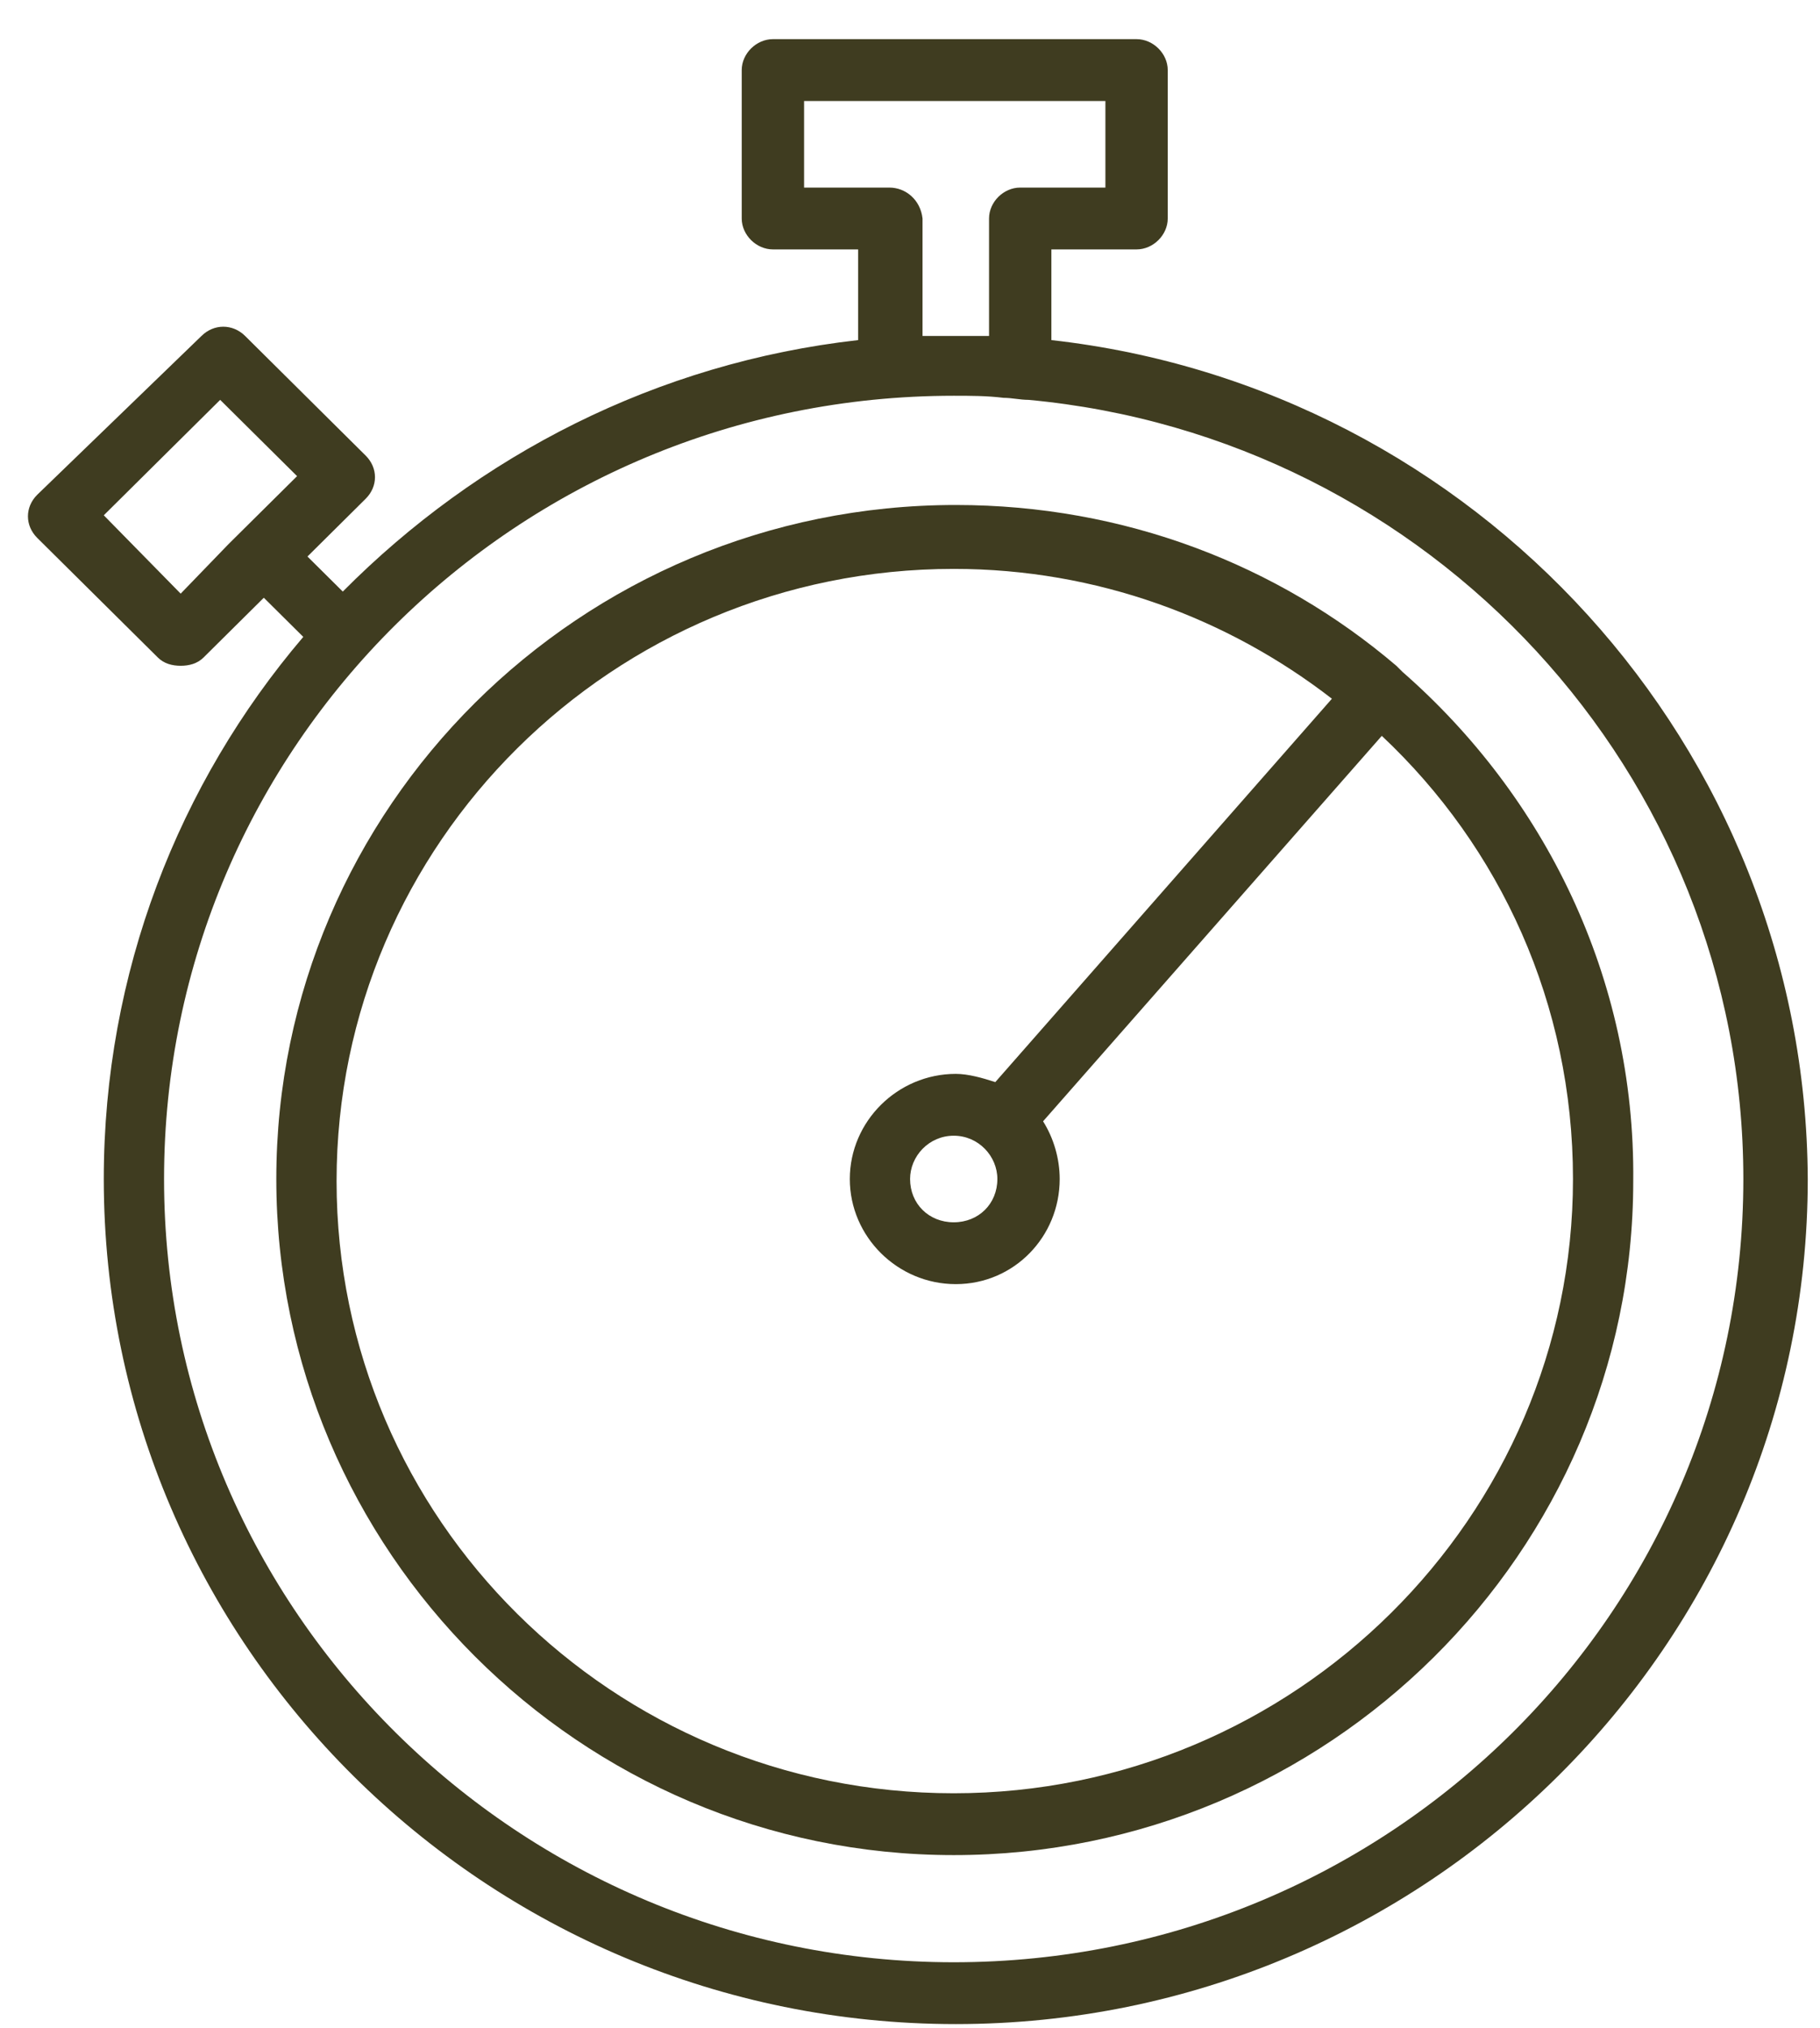 <svg width="44" height="49" viewBox="0 0 44 49" fill="none" xmlns="http://www.w3.org/2000/svg">
<path d="M25.418 8.217V6.026H27.478C27.88 6.026 28.231 5.677 28.231 5.279V1.693C28.231 1.295 27.88 0.946 27.478 0.946H18.686C18.284 0.946 17.932 1.295 17.932 1.693V5.279C17.932 5.677 18.284 6.026 18.686 6.026H20.746V8.217C15.873 8.765 11.552 11.006 8.287 14.293L7.433 13.446L8.839 12.052C9.141 11.753 9.141 11.305 8.839 11.006L5.926 8.117C5.624 7.819 5.172 7.819 4.871 8.117L0.902 11.952C0.6 12.251 0.6 12.699 0.902 12.998L3.816 15.886C3.966 16.036 4.167 16.086 4.368 16.086C4.569 16.086 4.77 16.036 4.921 15.886L6.378 14.442L7.332 15.388C4.318 18.924 2.509 23.506 2.509 28.486C2.509 39.741 11.753 48.904 23.107 48.904C34.461 48.904 43.704 39.741 43.704 28.486C43.654 18.028 35.666 9.363 25.418 8.217ZM4.368 14.343L2.509 12.45L5.323 9.661L7.182 11.504L6.076 12.6C5.926 12.749 5.725 12.948 5.524 13.147L4.368 14.343ZM21.499 4.532H19.439V2.44H26.724V4.532H24.664C24.262 4.532 23.911 4.88 23.911 5.279V8.117C23.66 8.117 23.358 8.117 23.107 8.117C22.856 8.117 22.554 8.117 22.303 8.117V5.279C22.253 4.831 21.901 4.532 21.499 4.532ZM23.057 47.41C12.557 47.41 3.966 38.944 3.966 28.486C3.966 18.028 12.507 9.562 23.057 9.562C23.459 9.562 23.86 9.562 24.262 9.612C24.463 9.612 24.664 9.661 24.865 9.661C34.561 10.558 42.147 18.675 42.147 28.486C42.147 38.944 33.607 47.41 23.057 47.41Z" fill="#3F3C20"/>
<path d="M33.908 16.235C33.858 16.185 33.808 16.135 33.758 16.086C30.894 13.645 27.177 12.201 23.107 12.201C14.014 12.201 6.68 19.522 6.68 28.486C6.68 37.45 14.014 44.821 23.057 44.821C32.1 44.821 39.485 37.5 39.485 28.536C39.535 23.606 37.325 19.223 33.908 16.235ZM23.057 43.327C14.818 43.327 8.137 36.703 8.137 28.536C8.137 20.369 14.818 13.745 23.057 13.745C26.524 13.745 29.689 14.94 32.2 16.882L24.062 26.145C23.761 26.046 23.409 25.946 23.107 25.946C21.701 25.946 20.545 27.092 20.545 28.486C20.545 29.881 21.701 31.026 23.107 31.026C24.514 31.026 25.619 29.881 25.619 28.486C25.619 27.988 25.469 27.49 25.217 27.092L33.406 17.779C36.27 20.468 38.028 24.253 38.028 28.486C38.028 36.653 31.296 43.327 23.057 43.327ZM24.112 28.486C24.112 29.084 23.66 29.532 23.057 29.532C22.454 29.532 22.002 29.084 22.002 28.486C22.002 27.938 22.454 27.44 23.057 27.44C23.66 27.44 24.112 27.938 24.112 28.486Z" fill="#3F3C20"/>
</svg>
